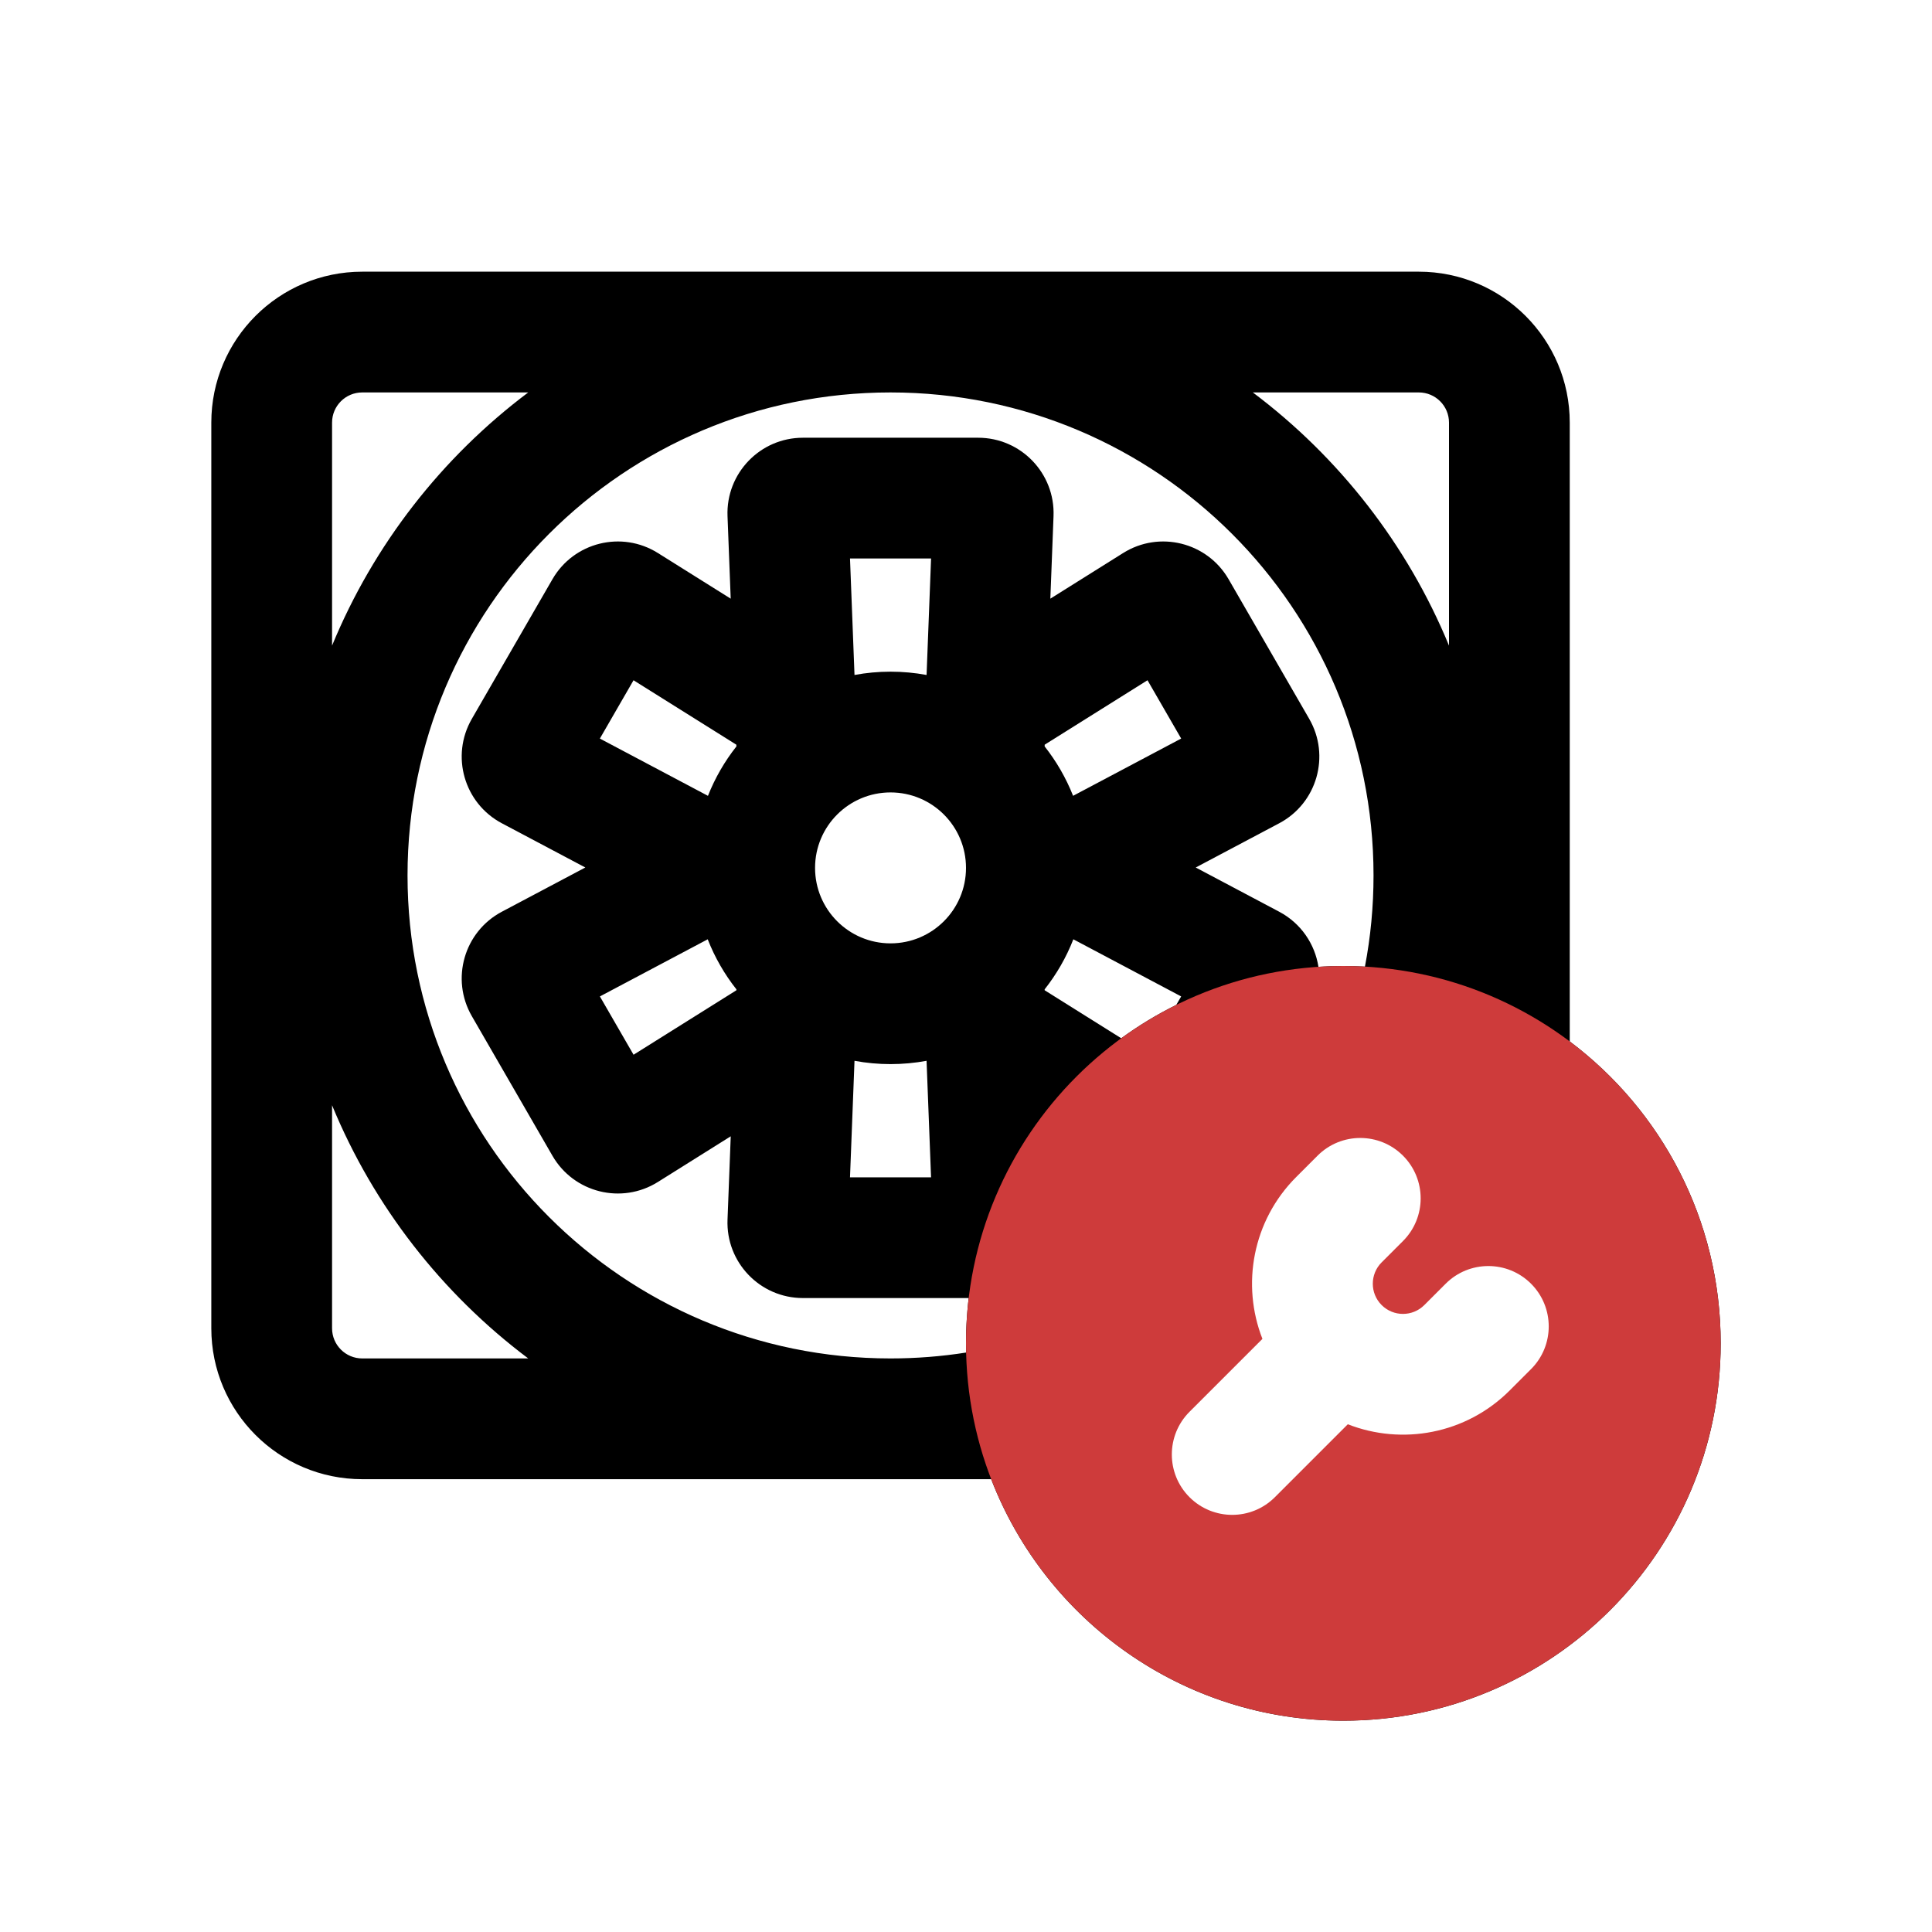 <svg fill="none" height="512" viewBox="0 0 128 128" width="512" xmlns="http://www.w3.org/2000/svg"><g clip-rule="evenodd" fill-rule="evenodd"><path d="m104 68.998v-40.998c0-5.523-4.477-10-10-10h-70c-5.523 0-10 4.477-10 10v60c0 5.523 4.477 10 10 10h41.669c3.613 9.36 12.697 16 23.331 16 13.807 0 25-11.193 25-25 0-8.179-3.928-15.441-10-20.002zm-8-40.998v14.774c-2.759-6.698-7.285-12.483-12.996-16.774h10.996c1.105 0 2 .895 2 2zm-5.569 36.04c.374-1.956.569-3.975.569-6.04 0-17.673-14.327-32-32-32s-32 14.327-32 32 14.327 32 32 32c1.704 0 3.376-.133 5.007-.39-.029-1.212.03-2.429.171-3.611h-10.982c-2.837 0-5.106-2.358-4.996-5.193l.213-5.523-4.826 3.026c-2.4 1.504-5.569.717-6.986-1.736l-5.341-9.251c-1.416-2.453-.514-5.592 1.989-6.918l5.53-2.93-5.53-2.93c-2.503-1.326-3.405-4.465-1.989-6.918l5.341-9.251c1.416-2.453 4.586-3.241 6.986-1.736l4.824 3.024-.211-5.469c-.109-2.835 2.159-5.193 4.996-5.193h11.607c2.837 0 5.106 2.358 4.996 5.193l-.211 5.469 4.824-3.024c2.4-1.505 5.569-.717 6.986 1.736l5.341 9.251c1.416 2.453.514 5.592-1.989 6.918l-5.53 2.93 5.53 2.93c1.452.769 2.365 2.148 2.6 3.65 1.018-.066 2.06-.071 3.08-.013zm-12.499 2.537.324-.561-7.144-3.785c-.47 1.203-1.115 2.319-1.902 3.316l.002.061 5.072 3.179c1.146-.836 2.365-1.576 3.647-2.21zm-53.932-40.577h10.996c-5.711 4.291-10.237 10.076-12.996 16.774v-14.774c0-1.105.895-2 2-2zm-2 62v-14.774c2.759 6.698 7.285 12.483 12.996 16.774h-10.996c-1.105 0-2-.895-2-2zm37-43.5c-.816 0-1.613.075-2.387.219l-.298-7.719h5.371l-.298 7.719c-.774-.144-1.572-.219-2.387-.219zm-10.215 4.838.004.115c-.778.986-1.416 2.086-1.885 3.273l-7.161-3.794 2.23-3.863zm-9.041 16.678 7.144-3.785c.47 1.203 1.115 2.319 1.902 3.316l-.002.061-6.813 4.271zm16.571 11.984.298-7.719c.774.144 1.572.219 2.387.219s1.613-.075 2.387-.219l.298 7.719zm21.941-29.069-7.161 3.794c-.469-1.186-1.107-2.287-1.885-3.273l.004-.115 6.811-4.269zm-19.256 13.569c2.761 0 5-2.239 5-5s-2.239-5-5-5-5 2.239-5 5 2.239 5 5 5zm47 26.5c0 9.389-7.611 17-17 17s-17-7.611-17-17 7.611-17 17-17 17 7.611 17 17z" fill="#000"/><path d="m89 114c13.807 0 25-11.193 25-25 0-13.807-11.193-25-25-25-13.807 0-25 11.193-25 25 0 13.807 11.193 25 25 25zm3.95-37.435c-1.562-1.562-4.095-1.562-5.657 0l-1.414 1.414c-2.9 2.9-3.646 7.137-2.24 10.725l-4.831 4.831c-1.562 1.562-1.562 4.095 0 5.657 1.562 1.562 4.095 1.562 5.657 0l4.831-4.831c3.588 1.406 7.826.66 10.726-2.24l1.414-1.414c1.562-1.562 1.562-4.095 0-5.657-1.562-1.562-4.095-1.562-5.657 0l-1.414 1.414c-.78.78-2.043.781-2.824.004l-.008-.008c-.777-.781-.775-2.045.004-2.824l1.414-1.414c1.562-1.562 1.562-4.095 0-5.657z" fill="#ce3b3b"/></g></svg>